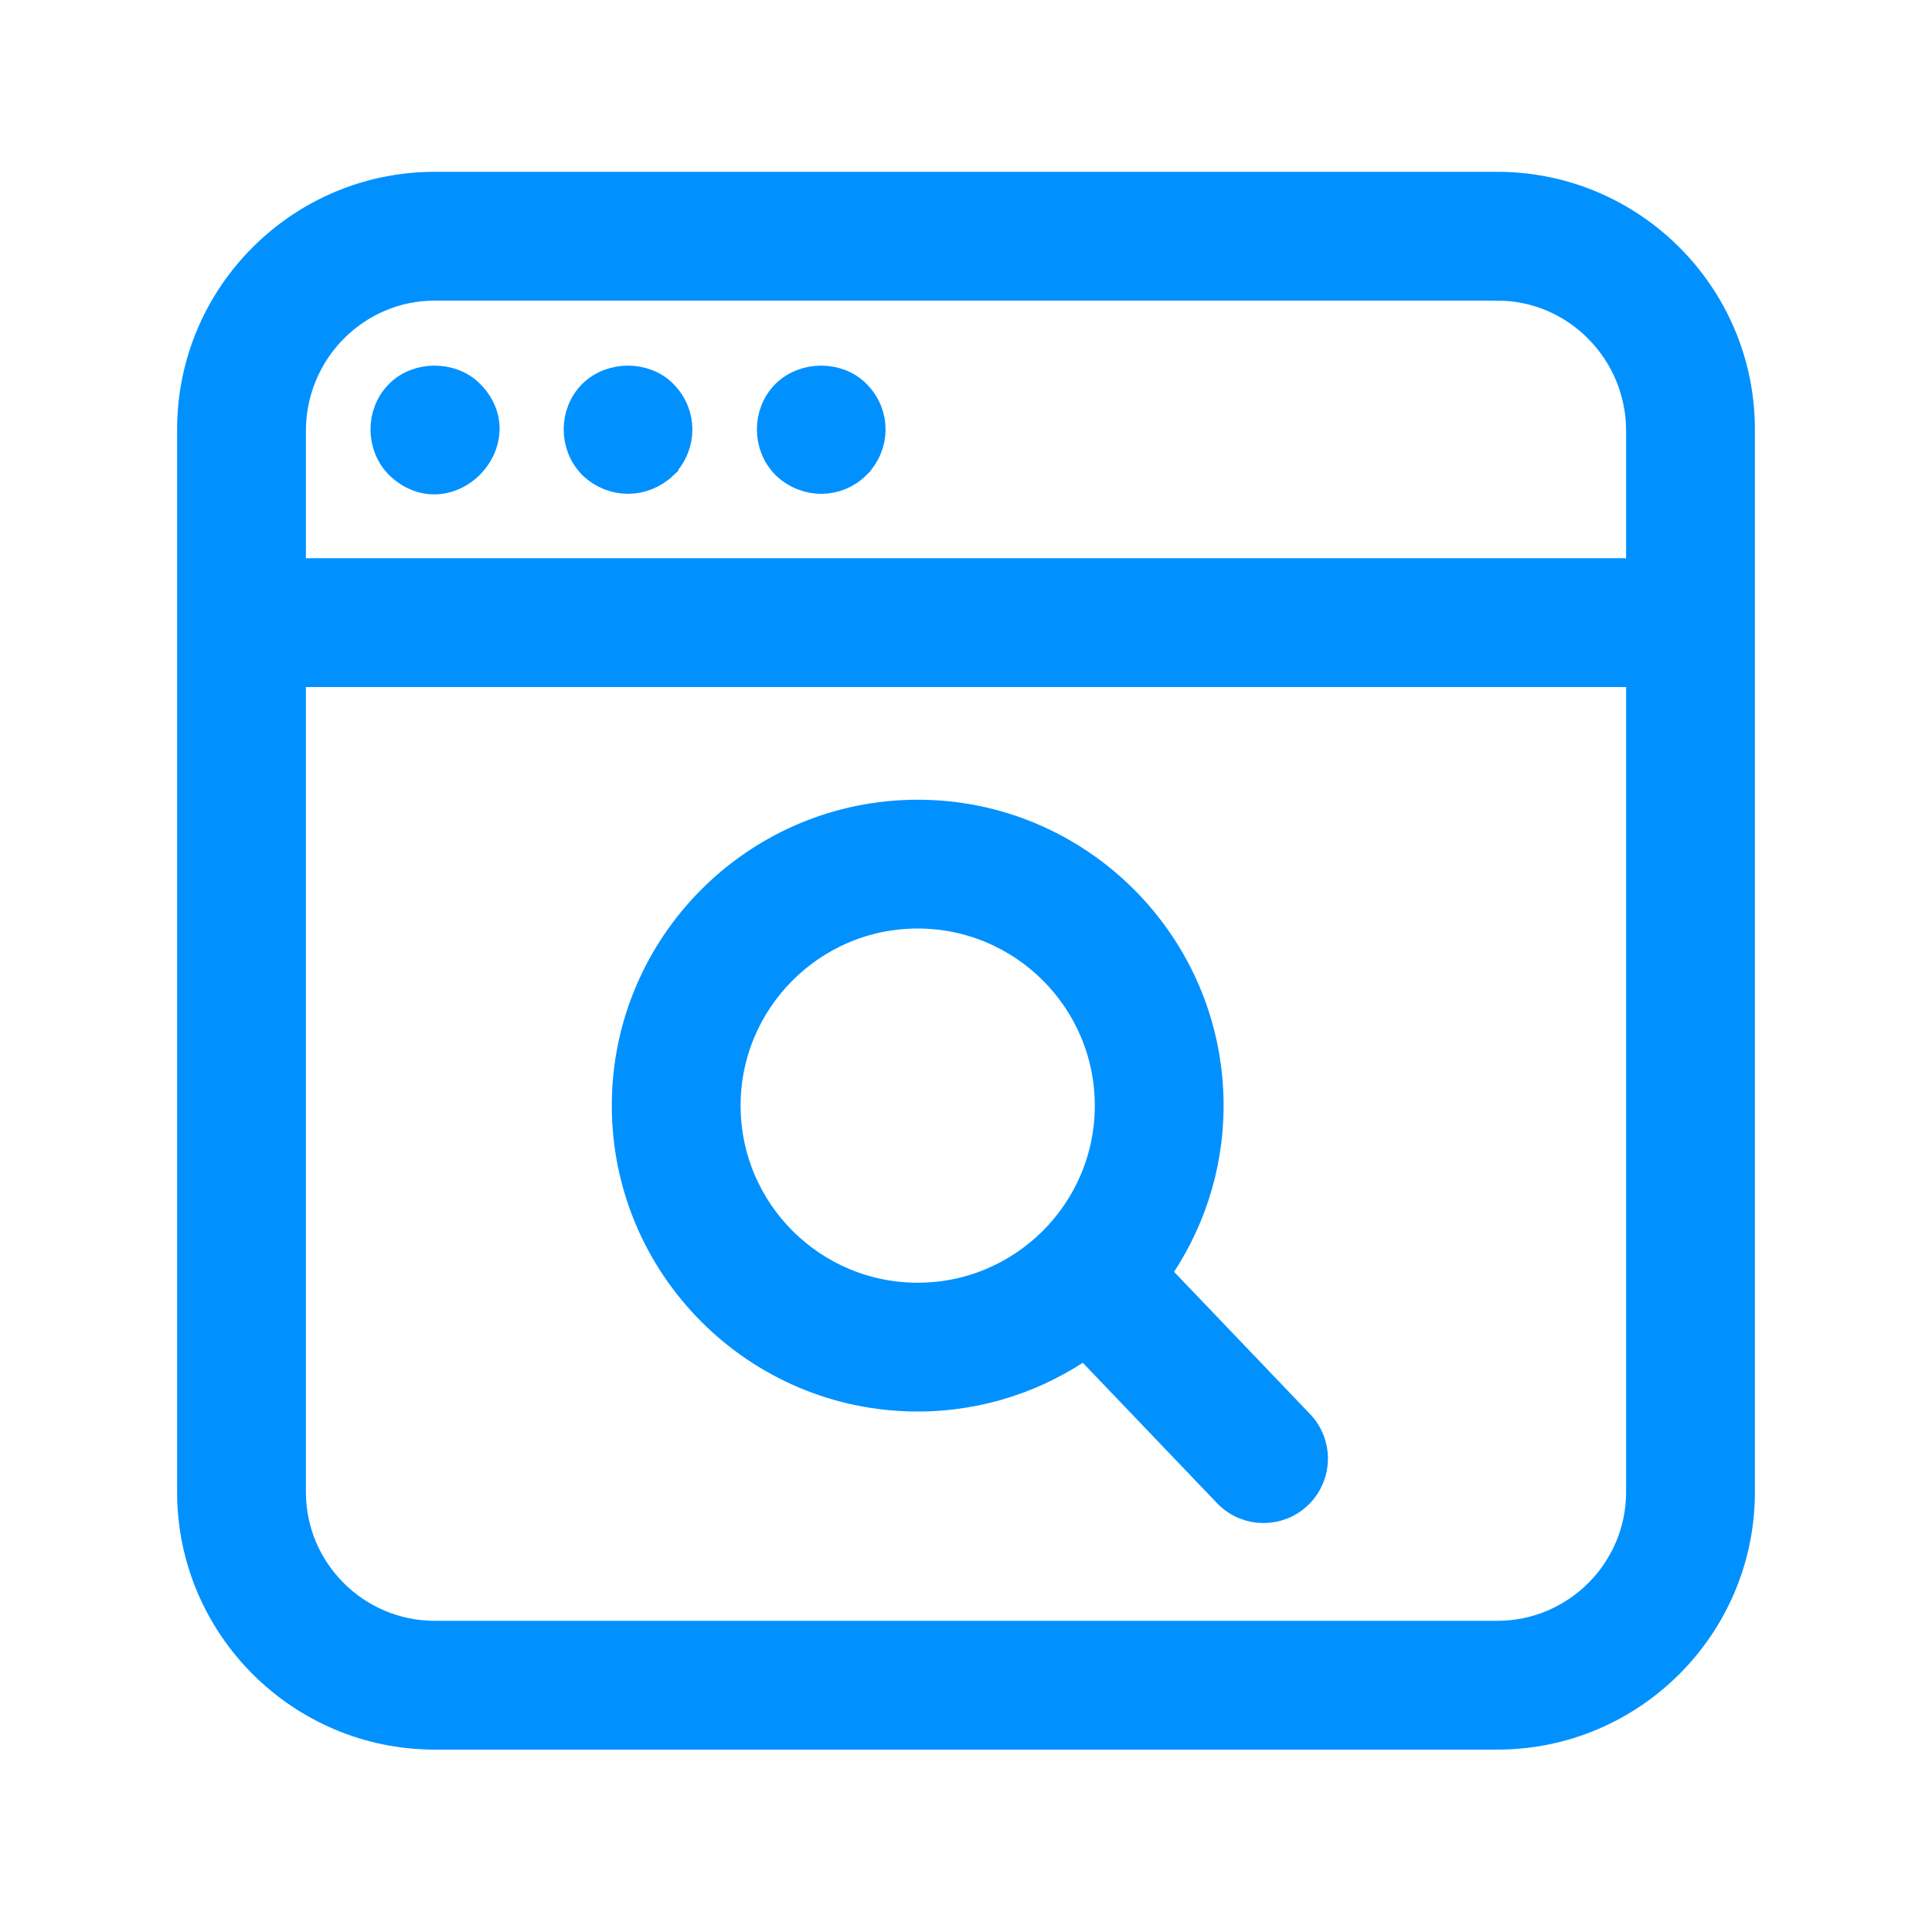 <svg xmlns="http://www.w3.org/2000/svg" width="30" height="30" viewBox="0 0 30 30">
    <g fill="none" fill-rule="evenodd">
        <path d="M0 0H30V30H0z" />
        <path fill="#0091FF" fill-rule="nonzero" stroke="#0091FF" stroke-width=".5" d="M23.25 2.918H6.75C4.682 2.918 3 4.6 3 6.668v16.5c0 2.068 1.682 3.75 3.75 3.75h16.5c2.068 0 3.75-1.682 3.75-3.75v-16.5c0-2.068-1.682-3.75-3.75-3.75zm0 1.5c1.24 0 2.25 1.02 2.25 2.273v2.227h-21V6.691c0-1.254 1.01-2.273 2.25-2.273h16.5zm0 21H6.75c-1.24 0-2.25-1.01-2.25-2.25v-12.75h21v12.75c0 1.24-1.01 2.25-2.25 2.25z" />
        <path fill="#0091FF" fill-rule="nonzero" stroke="#0091FF" stroke-width=".5" d="M6.22 6.136c-.291.29-.288.777 0 1.065.728.694 1.75-.37 1.057-1.065-.277-.278-.78-.278-1.057 0zM10.285 7.2c.29-.305.29-.764-.008-1.064-.277-.278-.772-.278-1.057 0-.291.29-.288.777 0 1.065.306.292.762.286 1.065 0zM13.277 7.2c.295-.294.303-.76 0-1.064-.277-.278-.772-.278-1.057 0-.291.29-.288.777 0 1.065.313.297.775.282 1.057 0zM17.91 19.776c.527-.737.84-1.636.84-2.608 0-2.482-2.018-4.5-4.5-4.5s-4.5 2.018-4.5 4.5 2.018 4.5 4.5 4.5c.968 0 1.864-.31 2.599-.832l2.242 2.345c.296.294.77.29 1.06-.002.293-.293.293-.767 0-1.06l-2.24-2.343zm-6.66-2.608c0-1.654 1.345-3 3-3s3 1.346 3 3c0 1.655-1.345 3-3 3s-3-1.345-3-3z" />
    </g>
</svg>

